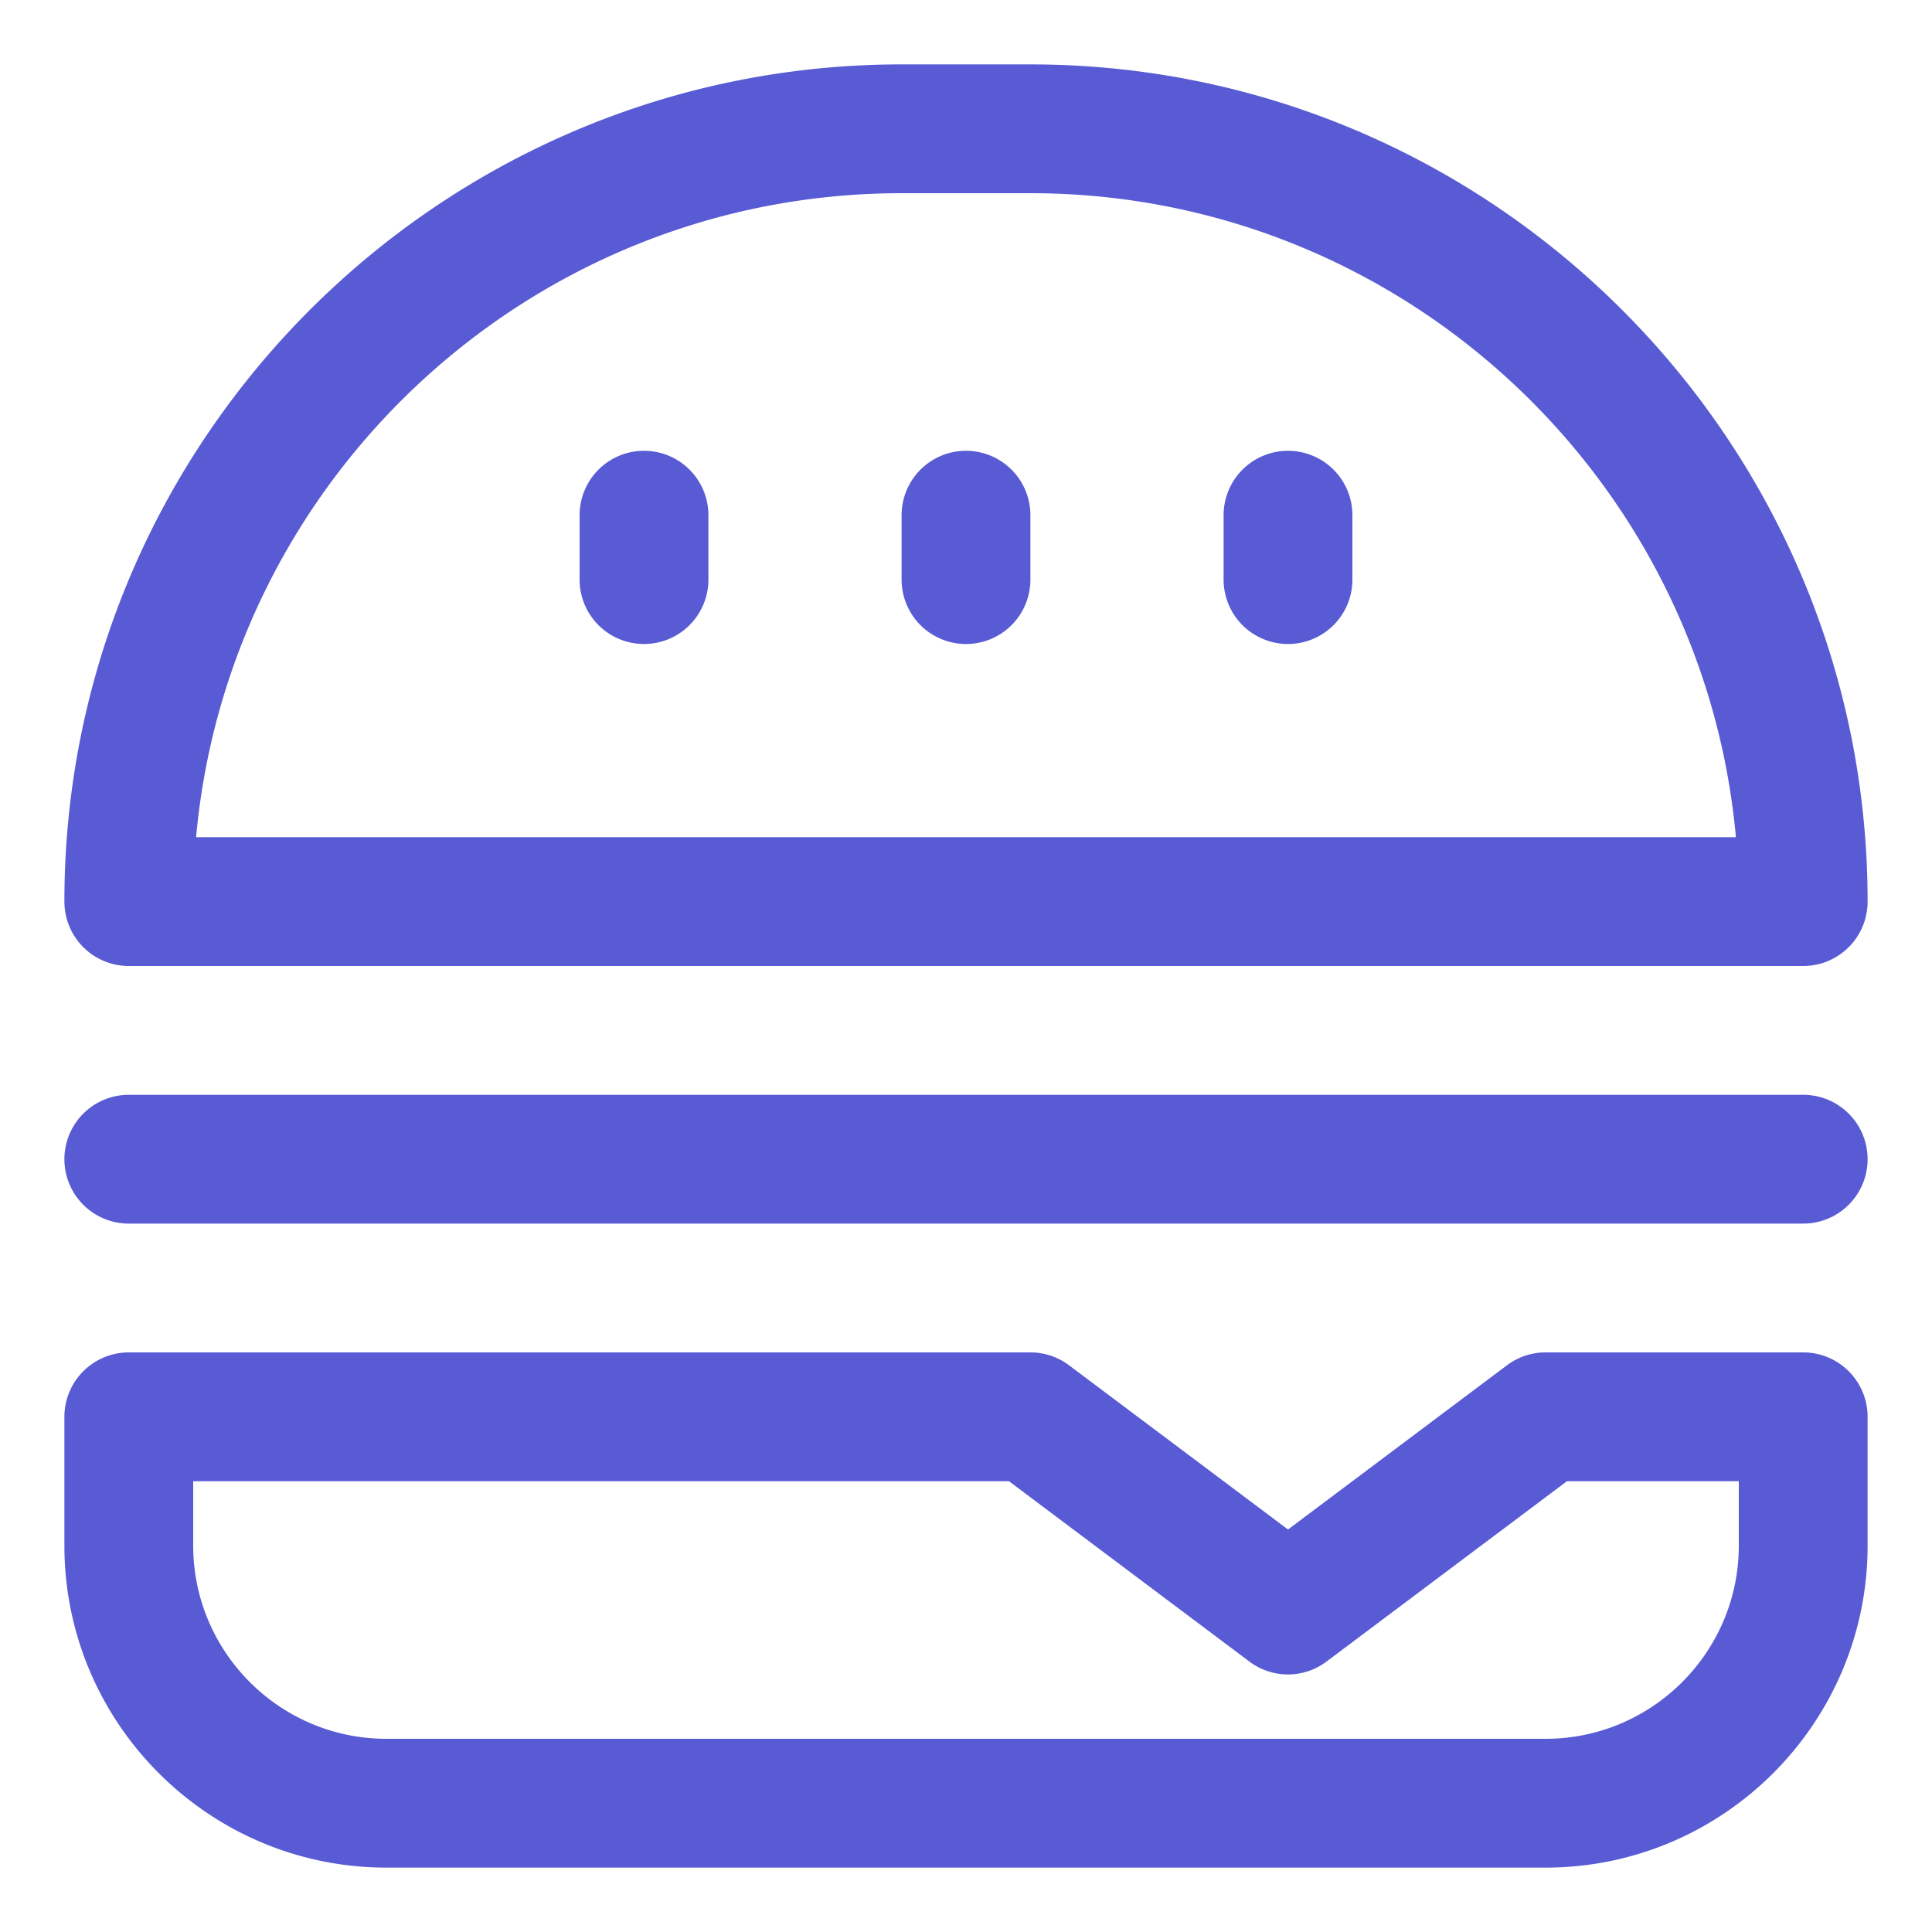 <svg xmlns="http://www.w3.org/2000/svg" viewBox="0 0 30 30" width="256" height="256"><path d="M16 1h-2C6.832 1 1 6.832 1 14a1 1 0 0 0 1 1h26a1 1 0 0 0 1-1c0-7.168-5.832-13-13-13zM3.045 13C3.552 7.401 8.271 3 14 3h2c5.729 0 10.448 4.401 10.955 10H3.045zM28 21h-4a.997.997 0 0 0-.6.2L20 23.75l-3.4-2.55a.997.997 0 0 0-.6-.2H2a1 1 0 0 0-1 1v2c0 2.757 2.243 5 5 5h18c2.757 0 5-2.243 5-5v-2a1 1 0 0 0-1-1zm-1 3c0 1.654-1.346 3-3 3H6c-1.654 0-3-1.346-3-3v-1h12.667l3.733 2.8a.995.995 0 0 0 1.199 0l3.733-2.8H27v1zM28 17H2a1 1 0 1 0 0 2h26a1 1 0 1 0 0-2z" fill="#595bd4" class="color000 svgShape"></path><path d="M10 7a1 1 0 0 0-1 1v1a1 1 0 1 0 2 0V8a1 1 0 0 0-1-1zM15 7a1 1 0 0 0-1 1v1a1 1 0 1 0 2 0V8a1 1 0 0 0-1-1zM20 7a1 1 0 0 0-1 1v1a1 1 0 1 0 2 0V8a1 1 0 0 0-1-1z" fill="#595bd4" class="color000 svgShape"></path></svg>